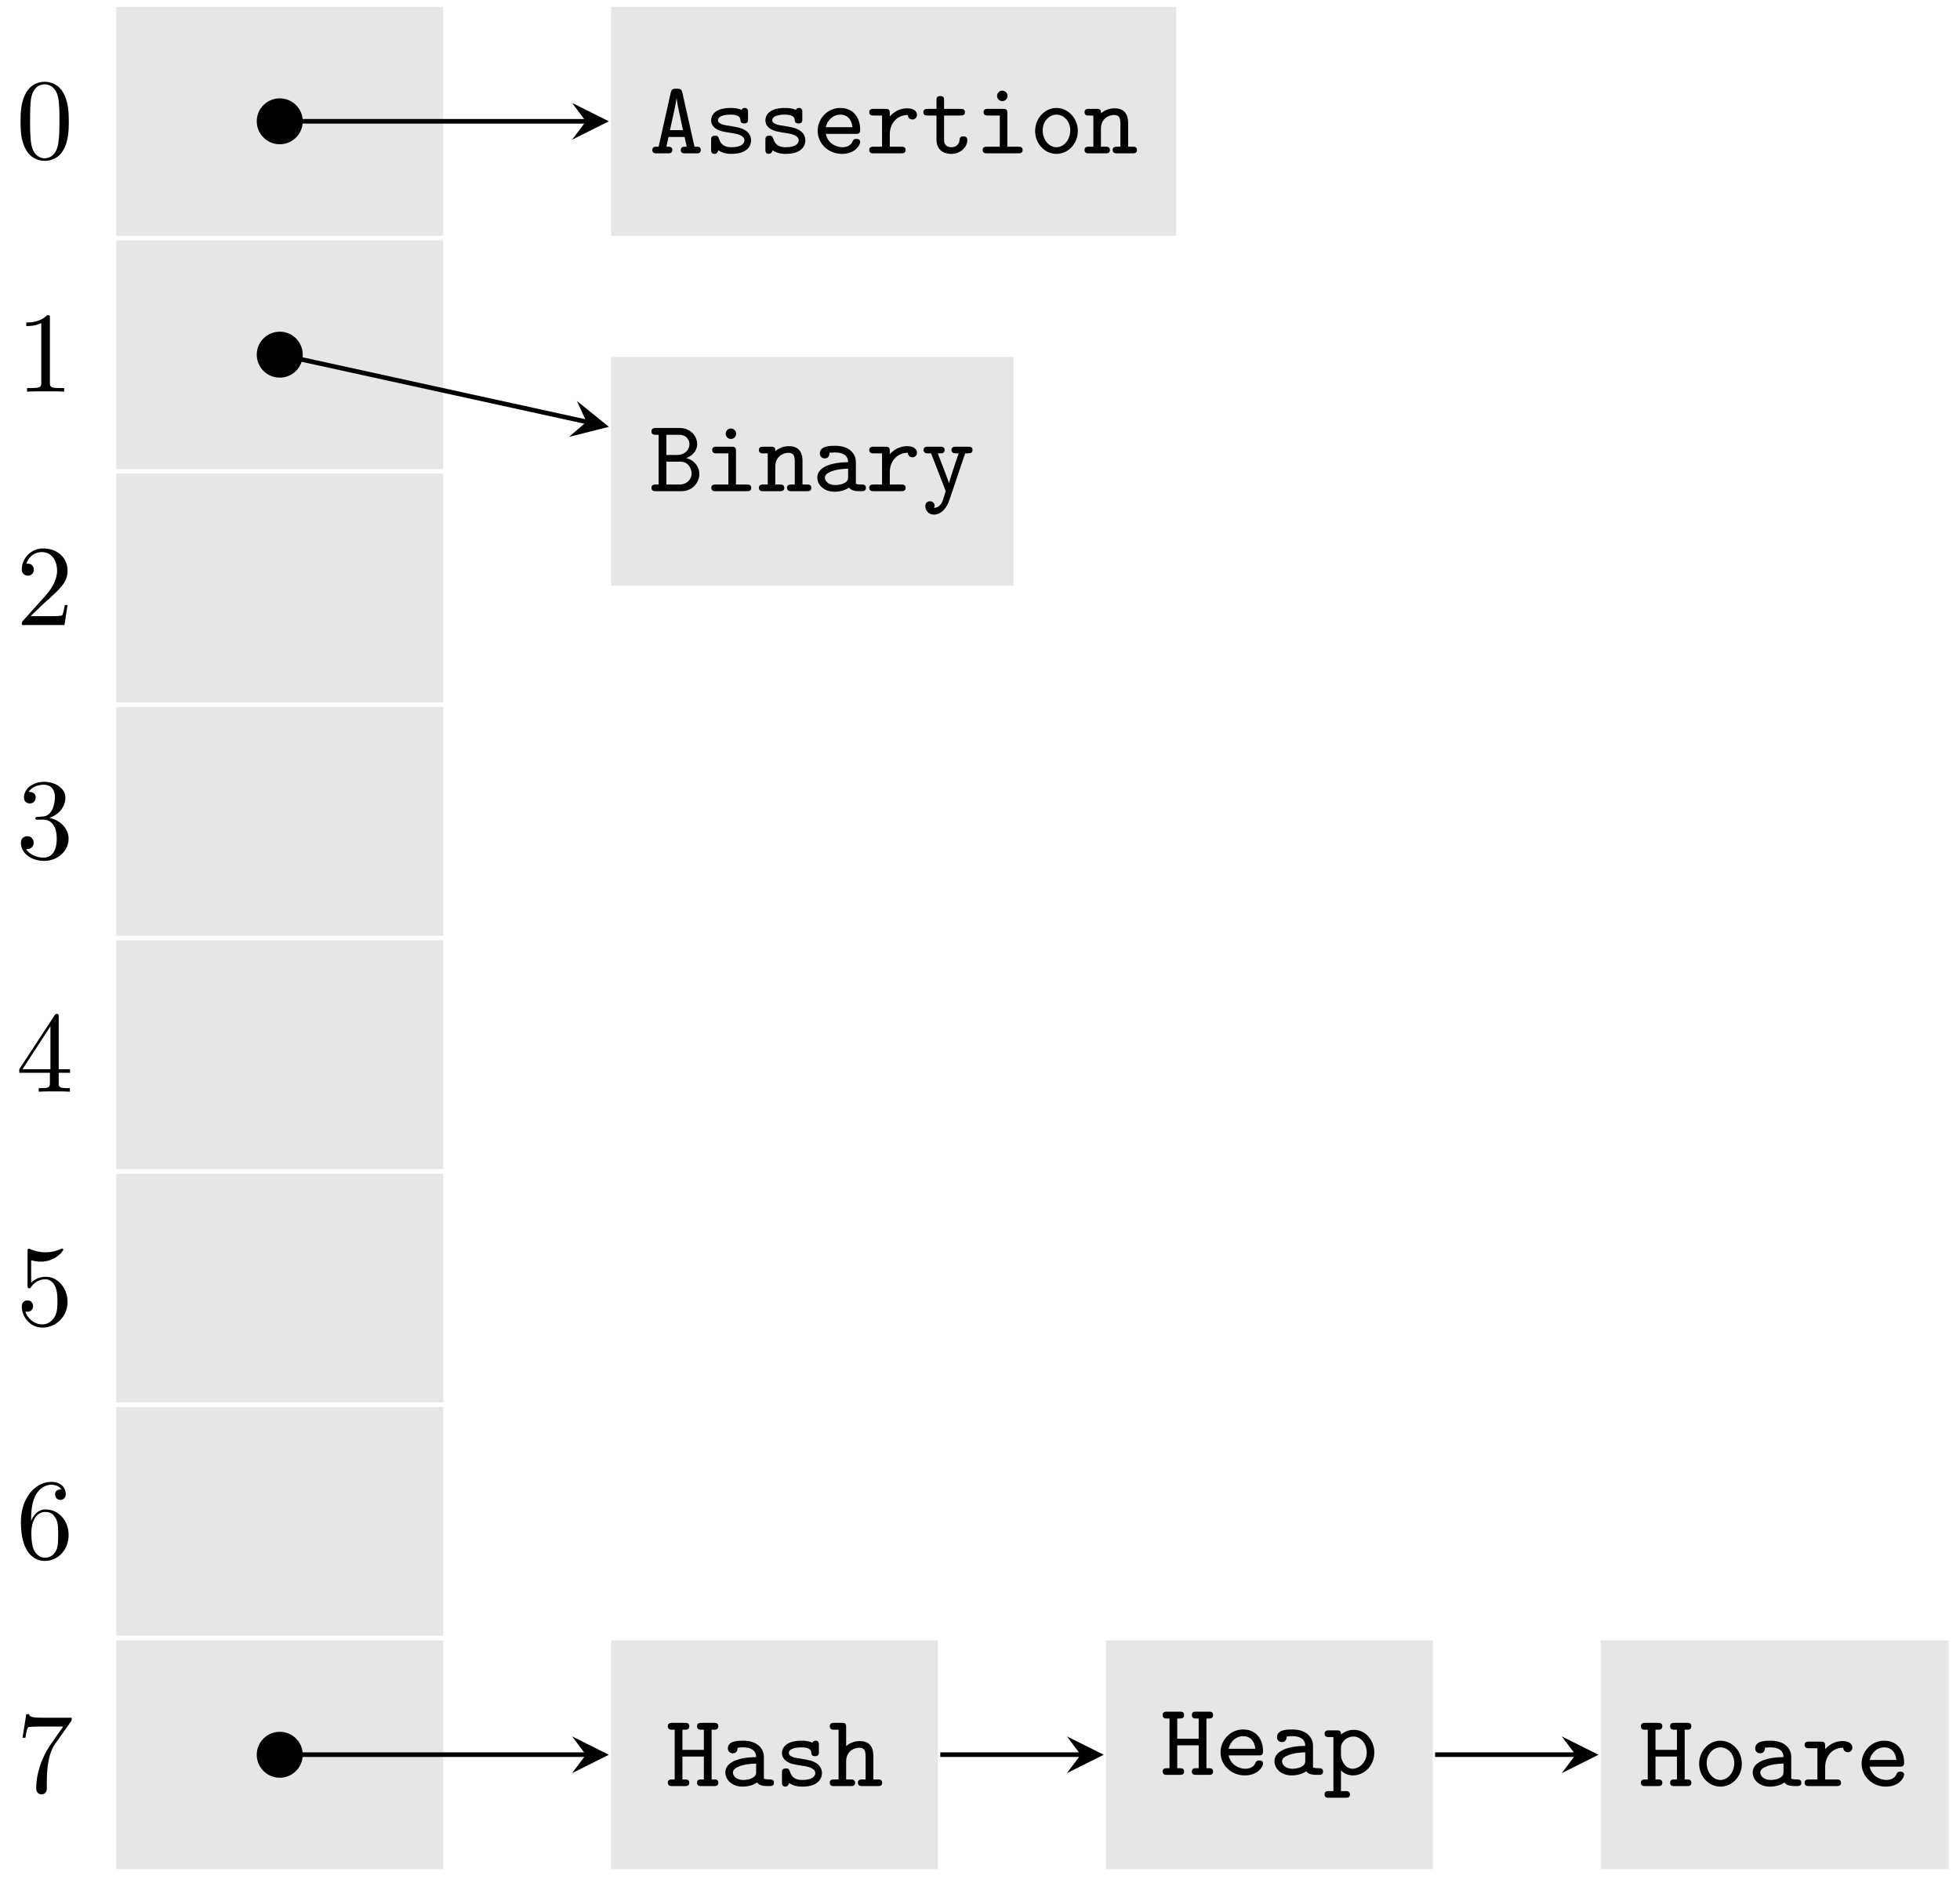 <?xml version="1.0" encoding="UTF-8"?>
<svg xmlns="http://www.w3.org/2000/svg" xmlns:xlink="http://www.w3.org/1999/xlink" width="170pt" height="163pt" viewBox="0 0 170 163" version="1.1">
<defs>
<g>
<symbol overflow="visible" id="glyph0-0">
<path style="stroke:none;" d=""/>
</symbol>
<symbol overflow="visible" id="glyph0-1">
<path style="stroke:none;" d="M 4.453 -0.281 C 4.453 -0.578 4.219 -0.578 4.078 -0.578 L 3.906 -0.578 L 2.859 -5.25 C 2.797 -5.531 2.703 -5.609 2.391 -5.609 L 2.312 -5.609 C 2 -5.609 1.906 -5.531 1.844 -5.25 L 0.797 -0.578 L 0.625 -0.578 C 0.5 -0.578 0.25 -0.578 0.25 -0.297 C 0.25 0 0.484 0 0.625 0 L 1.609 0 C 1.734 0 1.984 0 1.984 -0.281 C 1.984 -0.578 1.781 -0.578 1.469 -0.578 L 1.656 -1.422 L 3.047 -1.422 L 3.234 -0.578 C 2.922 -0.578 2.719 -0.578 2.719 -0.281 C 2.719 0 2.953 0 3.094 0 L 4.078 0 C 4.203 0 4.453 0 4.453 -0.281 Z M 2.906 -2.016 L 1.781 -2.016 C 2.016 -3.047 2.312 -4.422 2.344 -4.766 L 2.359 -4.766 C 2.375 -4.562 2.469 -4.141 2.469 -4.078 Z M 2.906 -2.016 "/>
</symbol>
<symbol overflow="visible" id="glyph0-2">
<path style="stroke:none;" d="M 4.109 -1.125 C 4.109 -1.562 3.844 -1.844 3.625 -1.984 C 3.266 -2.203 3.047 -2.25 2.203 -2.391 C 1.828 -2.438 1.234 -2.531 1.234 -2.875 C 1.234 -3.109 1.516 -3.359 2.328 -3.359 C 3.141 -3.359 3.172 -3.047 3.188 -2.859 C 3.203 -2.594 3.438 -2.594 3.516 -2.594 C 3.844 -2.594 3.844 -2.812 3.844 -2.984 L 3.844 -3.562 C 3.844 -3.688 3.844 -3.938 3.562 -3.938 C 3.359 -3.938 3.312 -3.828 3.281 -3.766 C 2.938 -3.938 2.5 -3.938 2.344 -3.938 C 0.781 -3.938 0.641 -3.125 0.641 -2.875 C 0.641 -2.391 1 -2.172 1.109 -2.109 C 1.422 -1.922 1.672 -1.875 2.594 -1.734 C 2.828 -1.688 3.531 -1.578 3.531 -1.125 C 3.531 -0.859 3.281 -0.531 2.406 -0.531 C 1.859 -0.531 1.5 -0.719 1.328 -1.25 C 1.266 -1.438 1.234 -1.531 0.984 -1.531 C 0.641 -1.531 0.641 -1.328 0.641 -1.141 L 0.641 -0.328 C 0.641 -0.203 0.641 0.047 0.938 0.047 C 1.062 0.047 1.188 -0.016 1.266 -0.266 C 1.719 0.047 2.234 0.047 2.406 0.047 C 3.906 0.047 4.109 -0.781 4.109 -1.125 Z M 4.109 -1.125 "/>
</symbol>
<symbol overflow="visible" id="glyph0-3">
<path style="stroke:none;" d="M 4.156 -0.984 C 4.156 -1.172 4.031 -1.25 3.828 -1.25 C 3.703 -1.25 3.594 -1.25 3.5 -1.047 C 3.297 -0.531 2.719 -0.531 2.625 -0.531 C 2.094 -0.531 1.344 -0.844 1.172 -1.688 L 3.781 -1.688 C 3.969 -1.688 4.156 -1.688 4.156 -2.031 C 4.156 -3.078 3.578 -3.938 2.422 -3.938 C 1.328 -3.938 0.469 -3.016 0.469 -1.953 C 0.469 -0.844 1.406 0.047 2.562 0.047 C 3.766 0.047 4.156 -0.766 4.156 -0.984 Z M 3.484 -2.266 L 1.172 -2.266 C 1.344 -3 1.906 -3.359 2.422 -3.359 C 3.047 -3.359 3.422 -2.938 3.484 -2.266 Z M 3.484 -2.266 "/>
</symbol>
<symbol overflow="visible" id="glyph0-4">
<path style="stroke:none;" d="M 4.375 -3.344 C 4.375 -3.5 4.266 -3.906 3.516 -3.906 C 3 -3.906 2.438 -3.688 2.016 -3.203 L 2.016 -3.484 C 2.016 -3.781 1.938 -3.859 1.625 -3.859 L 0.625 -3.859 C 0.5 -3.859 0.234 -3.859 0.234 -3.578 C 0.234 -3.281 0.484 -3.281 0.625 -3.281 L 1.344 -3.281 L 1.344 -0.578 L 0.625 -0.578 C 0.5 -0.578 0.234 -0.578 0.234 -0.297 C 0.234 0 0.484 0 0.625 0 L 3 0 C 3.125 0 3.391 0 3.391 -0.281 C 3.391 -0.578 3.141 -0.578 3 -0.578 L 2.016 -0.578 L 2.016 -1.656 C 2.016 -2.562 2.609 -3.328 3.578 -3.328 C 3.609 -3 3.859 -2.938 3.969 -2.938 C 4.172 -2.938 4.375 -3.078 4.375 -3.344 Z M 4.375 -3.344 "/>
</symbol>
<symbol overflow="visible" id="glyph0-5">
<path style="stroke:none;" d="M 4.031 -1.156 C 4.031 -1.469 3.797 -1.469 3.688 -1.469 C 3.547 -1.469 3.375 -1.453 3.359 -1.172 C 3.344 -0.734 2.984 -0.531 2.688 -0.531 C 2.016 -0.531 2.016 -1.016 2.016 -1.234 L 2.016 -3.281 L 3.438 -3.281 C 3.562 -3.281 3.828 -3.281 3.828 -3.562 C 3.828 -3.859 3.578 -3.859 3.438 -3.859 L 2.016 -3.859 L 2.016 -4.594 C 2.016 -4.766 2.016 -4.969 1.688 -4.969 C 1.359 -4.969 1.359 -4.766 1.359 -4.578 L 1.359 -3.859 L 0.609 -3.859 C 0.469 -3.859 0.219 -3.859 0.219 -3.562 C 0.219 -3.281 0.469 -3.281 0.594 -3.281 L 1.359 -3.281 L 1.359 -1.203 C 1.359 -0.266 2 0.047 2.641 0.047 C 3.406 0.047 4.031 -0.5 4.031 -1.156 Z M 4.031 -1.156 "/>
</symbol>
<symbol overflow="visible" id="glyph0-6">
<path style="stroke:none;" d="M 4.125 -0.281 C 4.125 -0.578 3.875 -0.578 3.734 -0.578 L 2.797 -0.578 L 2.797 -3.484 C 2.797 -3.781 2.719 -3.859 2.422 -3.859 L 1.125 -3.859 C 0.984 -3.859 0.734 -3.859 0.734 -3.578 C 0.734 -3.281 0.984 -3.281 1.125 -3.281 L 2.141 -3.281 L 2.141 -0.578 L 1.047 -0.578 C 0.922 -0.578 0.656 -0.578 0.656 -0.297 C 0.656 0 0.906 0 1.047 0 L 3.734 0 C 3.859 0 4.125 0 4.125 -0.281 Z M 2.812 -4.984 C 2.812 -5.234 2.609 -5.438 2.359 -5.438 C 2.109 -5.438 1.906 -5.234 1.906 -4.984 C 1.906 -4.734 2.109 -4.531 2.359 -4.531 C 2.609 -4.531 2.812 -4.734 2.812 -4.984 Z M 2.812 -4.984 "/>
</symbol>
<symbol overflow="visible" id="glyph0-7">
<path style="stroke:none;" d="M 4.203 -1.938 C 4.203 -3.047 3.359 -3.938 2.344 -3.938 C 1.344 -3.938 0.5 -3.047 0.5 -1.938 C 0.5 -0.828 1.344 0.047 2.344 0.047 C 3.359 0.047 4.203 -0.828 4.203 -1.938 Z M 3.547 -2 C 3.547 -1.188 3 -0.531 2.344 -0.531 C 1.688 -0.531 1.156 -1.188 1.156 -2 C 1.156 -2.797 1.734 -3.359 2.344 -3.359 C 2.984 -3.359 3.547 -2.797 3.547 -2 Z M 3.547 -2 "/>
</symbol>
<symbol overflow="visible" id="glyph0-8">
<path style="stroke:none;" d="M 4.625 -0.281 C 4.625 -0.578 4.391 -0.578 4.25 -0.578 L 3.859 -0.578 L 3.859 -2.625 C 3.859 -3.5 3.422 -3.906 2.688 -3.906 C 2.266 -3.906 1.844 -3.766 1.5 -3.469 C 1.5 -3.719 1.5 -3.859 1.125 -3.859 L 0.453 -3.859 C 0.328 -3.859 0.078 -3.859 0.078 -3.578 C 0.078 -3.281 0.312 -3.281 0.453 -3.281 L 0.844 -3.281 L 0.844 -0.578 L 0.453 -0.578 C 0.328 -0.578 0.078 -0.578 0.078 -0.297 C 0.078 0 0.312 0 0.453 0 L 1.906 0 C 2.031 0 2.281 0 2.281 -0.281 C 2.281 -0.578 2.031 -0.578 1.906 -0.578 L 1.5 -0.578 L 1.5 -2.141 C 1.5 -3.016 2.188 -3.328 2.625 -3.328 C 3.062 -3.328 3.188 -3.109 3.188 -2.578 L 3.188 -0.578 L 2.906 -0.578 C 2.781 -0.578 2.516 -0.578 2.516 -0.297 C 2.516 0 2.766 0 2.906 0 L 4.25 0 C 4.375 0 4.625 0 4.625 -0.281 Z M 4.625 -0.281 "/>
</symbol>
<symbol overflow="visible" id="glyph0-9">
<path style="stroke:none;" d="M 4.328 -1.5 C 4.328 -2.031 3.984 -2.656 3.188 -2.875 C 3.859 -3.109 4.141 -3.641 4.141 -4.078 C 4.141 -4.75 3.594 -5.484 2.594 -5.484 L 0.562 -5.484 C 0.438 -5.484 0.172 -5.484 0.172 -5.188 C 0.172 -4.891 0.422 -4.891 0.562 -4.891 L 0.797 -4.891 L 0.797 -0.578 L 0.562 -0.578 C 0.438 -0.578 0.172 -0.578 0.172 -0.297 C 0.172 0 0.422 0 0.562 0 L 2.766 0 C 3.797 0 4.328 -0.812 4.328 -1.5 Z M 3.469 -4.078 C 3.469 -3.75 3.234 -3.141 2.359 -3.141 L 1.469 -3.141 L 1.469 -4.891 L 2.562 -4.891 C 3.297 -4.891 3.469 -4.344 3.469 -4.078 Z M 3.656 -1.531 C 3.656 -1.094 3.328 -0.578 2.578 -0.578 L 1.469 -0.578 L 1.469 -2.562 L 2.672 -2.562 C 3.406 -2.562 3.656 -1.922 3.656 -1.531 Z M 3.656 -1.531 "/>
</symbol>
<symbol overflow="visible" id="glyph0-10">
<path style="stroke:none;" d="M 4.656 -0.297 C 4.656 -0.578 4.406 -0.578 4.266 -0.578 C 4.141 -0.578 3.953 -0.578 3.781 -0.641 L 3.781 -2.531 C 3.781 -3.234 3.234 -3.938 1.984 -3.938 C 1.562 -3.938 0.656 -3.938 0.656 -3.266 C 0.656 -3 0.859 -2.844 1.078 -2.844 C 1.219 -2.844 1.5 -2.891 1.5 -3.328 C 1.75 -3.359 1.906 -3.359 1.984 -3.359 C 2.703 -3.359 3.109 -3.062 3.109 -2.516 C 1.609 -2.5 0.438 -2.078 0.438 -1.188 C 0.438 -0.516 1.047 0.047 1.922 0.047 C 2.031 0.047 2.703 0.047 3.188 -0.312 C 3.406 0 3.891 0 4.188 0 C 4.438 0 4.656 0 4.656 -0.297 Z M 3.109 -1.266 C 3.109 -1.062 3.109 -0.875 2.75 -0.688 C 2.438 -0.531 2.031 -0.531 1.984 -0.531 C 1.469 -0.531 1.094 -0.828 1.094 -1.188 C 1.094 -1.625 2 -1.938 3.109 -1.953 Z M 3.109 -1.266 "/>
</symbol>
<symbol overflow="visible" id="glyph0-11">
<path style="stroke:none;" d="M 4.484 -3.578 C 4.484 -3.859 4.234 -3.859 4.078 -3.859 L 3.062 -3.859 C 2.906 -3.859 2.656 -3.859 2.656 -3.578 C 2.656 -3.469 2.703 -3.344 2.844 -3.297 C 2.891 -3.281 3.125 -3.281 3.281 -3.281 L 2.828 -1.938 C 2.578 -1.172 2.484 -0.859 2.438 -0.688 C 2.375 -0.938 2.188 -1.406 1.953 -2.031 C 1.75 -2.578 1.688 -2.703 1.469 -3.281 C 1.609 -3.281 1.828 -3.281 1.891 -3.297 C 2 -3.344 2.062 -3.438 2.062 -3.578 C 2.062 -3.859 1.828 -3.859 1.656 -3.859 L 0.641 -3.859 C 0.5 -3.859 0.234 -3.859 0.234 -3.578 C 0.234 -3.406 0.344 -3.328 0.422 -3.297 C 0.469 -3.281 0.719 -3.281 0.891 -3.281 L 2.109 -0.141 C 2.125 -0.109 2.156 0 2.156 0 C 2.156 0 1.953 0.719 1.828 0.984 C 1.625 1.344 1.359 1.438 1.141 1.453 L 1.203 1.281 C 1.188 0.969 0.953 0.875 0.797 0.875 C 0.547 0.875 0.391 1.047 0.391 1.297 C 0.391 1.656 0.656 2.031 1.125 2.031 C 1.766 2.031 2.25 1.484 2.5 0.703 L 3.844 -3.281 C 3.984 -3.281 4.25 -3.281 4.281 -3.297 C 4.359 -3.312 4.484 -3.375 4.484 -3.578 Z M 4.484 -3.578 "/>
</symbol>
<symbol overflow="visible" id="glyph0-12">
<path style="stroke:none;" d="M 4.531 -0.281 C 4.531 -0.578 4.312 -0.578 4.156 -0.578 L 3.953 -0.578 L 3.953 -4.891 L 4.156 -4.891 C 4.297 -4.891 4.531 -4.891 4.531 -5.188 C 4.531 -5.484 4.312 -5.484 4.156 -5.484 L 3.062 -5.484 C 2.922 -5.484 2.688 -5.484 2.688 -5.188 C 2.688 -4.891 2.938 -4.891 3.062 -4.891 L 3.281 -4.891 L 3.281 -3.141 L 1.422 -3.141 L 1.422 -4.891 L 1.625 -4.891 C 1.766 -4.891 2.016 -4.891 2.016 -5.188 C 2.016 -5.484 1.781 -5.484 1.625 -5.484 L 0.531 -5.484 C 0.406 -5.484 0.156 -5.484 0.156 -5.188 C 0.156 -4.891 0.391 -4.891 0.531 -4.891 L 0.75 -4.891 L 0.75 -0.578 L 0.531 -0.578 C 0.406 -0.578 0.156 -0.578 0.156 -0.297 C 0.156 0 0.391 0 0.531 0 L 1.625 0 C 1.766 0 2.016 0 2.016 -0.281 C 2.016 -0.578 1.781 -0.578 1.625 -0.578 L 1.422 -0.578 L 1.422 -2.562 L 3.281 -2.562 L 3.281 -0.578 L 3.062 -0.578 C 2.922 -0.578 2.688 -0.578 2.688 -0.281 C 2.688 0 2.938 0 3.062 0 L 4.156 0 C 4.297 0 4.531 0 4.531 -0.281 Z M 4.531 -0.281 "/>
</symbol>
<symbol overflow="visible" id="glyph0-13">
<path style="stroke:none;" d="M 4.625 -0.281 C 4.625 -0.578 4.391 -0.578 4.25 -0.578 L 3.859 -0.578 L 3.859 -2.625 C 3.859 -3.5 3.422 -3.906 2.688 -3.906 C 2.266 -3.906 1.844 -3.766 1.5 -3.469 L 1.5 -5.109 C 1.5 -5.406 1.438 -5.484 1.125 -5.484 L 0.453 -5.484 C 0.328 -5.484 0.078 -5.484 0.078 -5.188 C 0.078 -4.891 0.312 -4.891 0.453 -4.891 L 0.844 -4.891 L 0.844 -0.578 L 0.453 -0.578 C 0.328 -0.578 0.078 -0.578 0.078 -0.297 C 0.078 0 0.312 0 0.453 0 L 1.906 0 C 2.031 0 2.281 0 2.281 -0.281 C 2.281 -0.578 2.031 -0.578 1.906 -0.578 L 1.5 -0.578 L 1.5 -2.141 C 1.5 -3.016 2.188 -3.328 2.625 -3.328 C 3.062 -3.328 3.188 -3.109 3.188 -2.578 L 3.188 -0.578 L 2.906 -0.578 C 2.781 -0.578 2.516 -0.578 2.516 -0.297 C 2.516 0 2.766 0 2.906 0 L 4.25 0 C 4.375 0 4.625 0 4.625 -0.281 Z M 4.625 -0.281 "/>
</symbol>
<symbol overflow="visible" id="glyph0-14">
<path style="stroke:none;" d="M 4.391 -1.938 C 4.391 -3 3.625 -3.906 2.625 -3.906 C 2.203 -3.906 1.828 -3.766 1.5 -3.5 C 1.5 -3.828 1.391 -3.859 1.125 -3.859 L 0.453 -3.859 C 0.328 -3.859 0.078 -3.859 0.078 -3.578 C 0.078 -3.281 0.312 -3.281 0.453 -3.281 L 0.844 -3.281 L 0.844 1.406 L 0.453 1.406 C 0.328 1.406 0.078 1.406 0.078 1.688 C 0.078 1.984 0.312 1.984 0.453 1.984 L 1.906 1.984 C 2.031 1.984 2.281 1.984 2.281 1.703 C 2.281 1.406 2.031 1.406 1.906 1.406 L 1.5 1.406 L 1.5 -0.391 C 1.781 -0.109 2.141 0.047 2.531 0.047 C 3.531 0.047 4.391 -0.812 4.391 -1.938 Z M 3.734 -1.938 C 3.734 -1.141 3.141 -0.531 2.5 -0.531 C 1.859 -0.531 1.5 -1.266 1.5 -1.734 L 1.5 -2.359 C 1.5 -2.891 2.031 -3.328 2.578 -3.328 C 3.203 -3.328 3.734 -2.719 3.734 -1.938 Z M 3.734 -1.938 "/>
</symbol>
<symbol overflow="visible" id="glyph1-0">
<path style="stroke:none;" d=""/>
</symbol>
<symbol overflow="visible" id="glyph1-1">
<path style="stroke:none;" d="M 4.578 -3.188 C 4.578 -3.984 4.531 -4.781 4.188 -5.516 C 3.734 -6.484 2.906 -6.641 2.5 -6.641 C 1.891 -6.641 1.172 -6.375 0.75 -5.453 C 0.438 -4.766 0.391 -3.984 0.391 -3.188 C 0.391 -2.438 0.422 -1.547 0.844 -0.781 C 1.266 0.016 2 0.219 2.484 0.219 C 3.016 0.219 3.781 0.016 4.219 -0.938 C 4.531 -1.625 4.578 -2.406 4.578 -3.188 Z M 2.484 0 C 2.094 0 1.5 -0.25 1.328 -1.203 C 1.219 -1.797 1.219 -2.719 1.219 -3.312 C 1.219 -3.953 1.219 -4.609 1.297 -5.141 C 1.484 -6.328 2.234 -6.422 2.484 -6.422 C 2.812 -6.422 3.469 -6.234 3.656 -5.25 C 3.766 -4.688 3.766 -3.938 3.766 -3.312 C 3.766 -2.562 3.766 -1.891 3.656 -1.25 C 3.5 -0.297 2.938 0 2.484 0 Z M 2.484 0 "/>
</symbol>
<symbol overflow="visible" id="glyph1-2">
<path style="stroke:none;" d="M 2.938 -6.375 C 2.938 -6.625 2.938 -6.641 2.703 -6.641 C 2.078 -6 1.203 -6 0.891 -6 L 0.891 -5.688 C 1.094 -5.688 1.672 -5.688 2.188 -5.953 L 2.188 -0.781 C 2.188 -0.422 2.156 -0.312 1.266 -0.312 L 0.953 -0.312 L 0.953 0 C 1.297 -0.031 2.156 -0.031 2.562 -0.031 C 2.953 -0.031 3.828 -0.031 4.172 0 L 4.172 -0.312 L 3.859 -0.312 C 2.953 -0.312 2.938 -0.422 2.938 -0.781 Z M 2.938 -6.375 "/>
</symbol>
<symbol overflow="visible" id="glyph1-3">
<path style="stroke:none;" d="M 1.266 -0.766 L 2.328 -1.797 C 3.875 -3.172 4.469 -3.703 4.469 -4.703 C 4.469 -5.844 3.578 -6.641 2.359 -6.641 C 1.234 -6.641 0.5 -5.719 0.5 -4.828 C 0.5 -4.281 1 -4.281 1.031 -4.281 C 1.203 -4.281 1.547 -4.391 1.547 -4.812 C 1.547 -5.062 1.359 -5.328 1.016 -5.328 C 0.938 -5.328 0.922 -5.328 0.891 -5.312 C 1.109 -5.969 1.656 -6.328 2.234 -6.328 C 3.141 -6.328 3.562 -5.516 3.562 -4.703 C 3.562 -3.906 3.078 -3.125 2.516 -2.5 L 0.609 -0.375 C 0.5 -0.266 0.5 -0.234 0.5 0 L 4.203 0 L 4.469 -1.734 L 4.234 -1.734 C 4.172 -1.438 4.109 -1 4 -0.844 C 3.938 -0.766 3.281 -0.766 3.062 -0.766 Z M 1.266 -0.766 "/>
</symbol>
<symbol overflow="visible" id="glyph1-4">
<path style="stroke:none;" d="M 2.891 -3.516 C 3.703 -3.781 4.281 -4.469 4.281 -5.266 C 4.281 -6.078 3.406 -6.641 2.453 -6.641 C 1.453 -6.641 0.688 -6.047 0.688 -5.281 C 0.688 -4.953 0.906 -4.766 1.203 -4.766 C 1.5 -4.766 1.703 -4.984 1.703 -5.281 C 1.703 -5.766 1.234 -5.766 1.094 -5.766 C 1.391 -6.266 2.047 -6.391 2.406 -6.391 C 2.828 -6.391 3.375 -6.172 3.375 -5.281 C 3.375 -5.156 3.344 -4.578 3.094 -4.141 C 2.797 -3.656 2.453 -3.625 2.203 -3.625 C 2.125 -3.609 1.891 -3.594 1.812 -3.594 C 1.734 -3.578 1.672 -3.562 1.672 -3.469 C 1.672 -3.359 1.734 -3.359 1.906 -3.359 L 2.344 -3.359 C 3.156 -3.359 3.531 -2.688 3.531 -1.703 C 3.531 -0.344 2.844 -0.062 2.406 -0.062 C 1.969 -0.062 1.219 -0.234 0.875 -0.812 C 1.219 -0.766 1.531 -0.984 1.531 -1.359 C 1.531 -1.719 1.266 -1.922 0.984 -1.922 C 0.734 -1.922 0.422 -1.781 0.422 -1.344 C 0.422 -0.438 1.344 0.219 2.438 0.219 C 3.656 0.219 4.562 -0.688 4.562 -1.703 C 4.562 -2.516 3.922 -3.297 2.891 -3.516 Z M 2.891 -3.516 "/>
</symbol>
<symbol overflow="visible" id="glyph1-5">
<path style="stroke:none;" d="M 2.938 -1.641 L 2.938 -0.781 C 2.938 -0.422 2.906 -0.312 2.172 -0.312 L 1.969 -0.312 L 1.969 0 C 2.375 -0.031 2.891 -0.031 3.312 -0.031 C 3.734 -0.031 4.25 -0.031 4.672 0 L 4.672 -0.312 L 4.453 -0.312 C 3.719 -0.312 3.703 -0.422 3.703 -0.781 L 3.703 -1.641 L 4.688 -1.641 L 4.688 -1.953 L 3.703 -1.953 L 3.703 -6.484 C 3.703 -6.688 3.703 -6.75 3.531 -6.75 C 3.453 -6.75 3.422 -6.75 3.344 -6.625 L 0.281 -1.953 L 0.281 -1.641 Z M 2.984 -1.953 L 0.562 -1.953 L 2.984 -5.672 Z M 2.984 -1.953 "/>
</symbol>
<symbol overflow="visible" id="glyph1-6">
<path style="stroke:none;" d="M 4.469 -2 C 4.469 -3.188 3.656 -4.188 2.578 -4.188 C 2.109 -4.188 1.672 -4.031 1.312 -3.672 L 1.312 -5.625 C 1.516 -5.562 1.844 -5.5 2.156 -5.5 C 3.391 -5.5 4.094 -6.406 4.094 -6.531 C 4.094 -6.594 4.062 -6.641 3.984 -6.641 C 3.984 -6.641 3.953 -6.641 3.906 -6.609 C 3.703 -6.516 3.219 -6.312 2.547 -6.312 C 2.156 -6.312 1.688 -6.391 1.219 -6.594 C 1.141 -6.625 1.125 -6.625 1.109 -6.625 C 1 -6.625 1 -6.547 1 -6.391 L 1 -3.438 C 1 -3.266 1 -3.188 1.141 -3.188 C 1.219 -3.188 1.234 -3.203 1.281 -3.266 C 1.391 -3.422 1.75 -3.969 2.562 -3.969 C 3.078 -3.969 3.328 -3.516 3.406 -3.328 C 3.562 -2.953 3.594 -2.578 3.594 -2.078 C 3.594 -1.719 3.594 -1.125 3.344 -0.703 C 3.109 -0.312 2.734 -0.062 2.281 -0.062 C 1.562 -0.062 0.984 -0.594 0.812 -1.172 C 0.844 -1.172 0.875 -1.156 0.984 -1.156 C 1.312 -1.156 1.484 -1.406 1.484 -1.641 C 1.484 -1.891 1.312 -2.141 0.984 -2.141 C 0.844 -2.141 0.5 -2.062 0.5 -1.609 C 0.5 -0.75 1.188 0.219 2.297 0.219 C 3.453 0.219 4.469 -0.734 4.469 -2 Z M 4.469 -2 "/>
</symbol>
<symbol overflow="visible" id="glyph1-7">
<path style="stroke:none;" d="M 1.312 -3.266 L 1.312 -3.516 C 1.312 -6.031 2.547 -6.391 3.062 -6.391 C 3.297 -6.391 3.719 -6.328 3.938 -5.984 C 3.781 -5.984 3.391 -5.984 3.391 -5.547 C 3.391 -5.234 3.625 -5.078 3.844 -5.078 C 4 -5.078 4.312 -5.172 4.312 -5.562 C 4.312 -6.156 3.875 -6.641 3.047 -6.641 C 1.766 -6.641 0.422 -5.359 0.422 -3.156 C 0.422 -0.484 1.578 0.219 2.5 0.219 C 3.609 0.219 4.562 -0.719 4.562 -2.031 C 4.562 -3.297 3.672 -4.25 2.562 -4.25 C 1.891 -4.25 1.516 -3.75 1.312 -3.266 Z M 2.5 -0.062 C 1.875 -0.062 1.578 -0.656 1.516 -0.812 C 1.328 -1.281 1.328 -2.078 1.328 -2.25 C 1.328 -3.031 1.656 -4.031 2.547 -4.031 C 2.719 -4.031 3.172 -4.031 3.484 -3.406 C 3.656 -3.047 3.656 -2.531 3.656 -2.047 C 3.656 -1.562 3.656 -1.062 3.484 -0.703 C 3.188 -0.109 2.734 -0.062 2.5 -0.062 Z M 2.5 -0.062 "/>
</symbol>
<symbol overflow="visible" id="glyph1-8">
<path style="stroke:none;" d="M 4.75 -6.078 C 4.828 -6.188 4.828 -6.203 4.828 -6.422 L 2.406 -6.422 C 1.203 -6.422 1.172 -6.547 1.141 -6.734 L 0.891 -6.734 L 0.562 -4.688 L 0.812 -4.688 C 0.844 -4.844 0.922 -5.469 1.062 -5.594 C 1.125 -5.656 1.906 -5.656 2.031 -5.656 L 4.094 -5.656 C 3.984 -5.5 3.203 -4.406 2.984 -4.078 C 2.078 -2.734 1.75 -1.344 1.75 -0.328 C 1.75 -0.234 1.75 0.219 2.219 0.219 C 2.672 0.219 2.672 -0.234 2.672 -0.328 L 2.672 -0.844 C 2.672 -1.391 2.703 -1.938 2.781 -2.469 C 2.828 -2.703 2.953 -3.562 3.406 -4.172 Z M 4.75 -6.078 "/>
</symbol>
</g>
</defs>
<g id="surface1">
<path style=" stroke:none;fill-rule:nonzero;fill:rgb(89.999%,89.999%,89.999%);fill-opacity:1;" d="M 10.09 20.445 L 38.438 20.445 L 38.438 0.602 L 10.09 0.602 Z M 10.09 20.445 "/>
<path style=" stroke:none;fill-rule:nonzero;fill:rgb(89.999%,89.999%,89.999%);fill-opacity:1;" d="M 10.09 40.688 L 38.438 40.688 L 38.438 20.844 L 10.09 20.844 Z M 10.09 40.688 "/>
<path style=" stroke:none;fill-rule:nonzero;fill:rgb(89.999%,89.999%,89.999%);fill-opacity:1;" d="M 10.09 60.93 L 38.438 60.93 L 38.438 41.086 L 10.09 41.086 Z M 10.09 60.93 "/>
<path style=" stroke:none;fill-rule:nonzero;fill:rgb(89.999%,89.999%,89.999%);fill-opacity:1;" d="M 10.09 81.172 L 38.438 81.172 L 38.438 61.328 L 10.09 61.328 Z M 10.09 81.172 "/>
<path style=" stroke:none;fill-rule:nonzero;fill:rgb(89.999%,89.999%,89.999%);fill-opacity:1;" d="M 10.09 101.414 L 38.438 101.414 L 38.438 81.57 L 10.09 81.57 Z M 10.09 101.414 "/>
<path style=" stroke:none;fill-rule:nonzero;fill:rgb(89.999%,89.999%,89.999%);fill-opacity:1;" d="M 10.09 121.656 L 38.438 121.656 L 38.438 101.812 L 10.09 101.812 Z M 10.09 121.656 "/>
<path style=" stroke:none;fill-rule:nonzero;fill:rgb(89.999%,89.999%,89.999%);fill-opacity:1;" d="M 10.09 141.898 L 38.438 141.898 L 38.438 122.055 L 10.09 122.055 Z M 10.09 141.898 "/>
<path style=" stroke:none;fill-rule:nonzero;fill:rgb(89.999%,89.999%,89.999%);fill-opacity:1;" d="M 10.09 162.141 L 38.438 162.141 L 38.438 142.297 L 10.09 142.297 Z M 10.09 162.141 "/>
<path style=" stroke:none;fill-rule:nonzero;fill:rgb(89.999%,89.999%,89.999%);fill-opacity:1;" d="M 53.008 20.445 L 102.016 20.445 L 102.016 0.602 L 53.008 0.602 Z M 53.008 20.445 "/>
<g style="fill:rgb(0%,0%,0%);fill-opacity:1;">
  <use xlink:href="#glyph0-1" x="56.33" y="13.302"/>
  <use xlink:href="#glyph0-2" x="61.037" y="13.302"/>
  <use xlink:href="#glyph0-2" x="65.745" y="13.302"/>
  <use xlink:href="#glyph0-3" x="70.452" y="13.302"/>
  <use xlink:href="#glyph0-4" x="75.159" y="13.302"/>
  <use xlink:href="#glyph0-5" x="79.867" y="13.302"/>
  <use xlink:href="#glyph0-6" x="84.574" y="13.302"/>
  <use xlink:href="#glyph0-7" x="89.282" y="13.302"/>
  <use xlink:href="#glyph0-8" x="93.989" y="13.302"/>
</g>
<path style=" stroke:none;fill-rule:nonzero;fill:rgb(89.999%,89.999%,89.999%);fill-opacity:1;" d="M 53.008 50.809 L 87.895 50.809 L 87.895 30.965 L 53.008 30.965 Z M 53.008 50.809 "/>
<g style="fill:rgb(0%,0%,0%);fill-opacity:1;">
  <use xlink:href="#glyph0-9" x="56.33" y="42.608"/>
  <use xlink:href="#glyph0-6" x="61.037" y="42.608"/>
  <use xlink:href="#glyph0-8" x="65.745" y="42.608"/>
  <use xlink:href="#glyph0-10" x="70.452" y="42.608"/>
  <use xlink:href="#glyph0-4" x="75.159" y="42.608"/>
  <use xlink:href="#glyph0-11" x="79.867" y="42.608"/>
</g>
<path style=" stroke:none;fill-rule:nonzero;fill:rgb(89.999%,89.999%,89.999%);fill-opacity:1;" d="M 53.008 162.141 L 81.355 162.141 L 81.355 142.297 L 53.008 142.297 Z M 53.008 162.141 "/>
<g style="fill:rgb(0%,0%,0%);fill-opacity:1;">
  <use xlink:href="#glyph0-12" x="57.768" y="154.936"/>
  <use xlink:href="#glyph0-10" x="62.475" y="154.936"/>
  <use xlink:href="#glyph0-2" x="67.183" y="154.936"/>
  <use xlink:href="#glyph0-13" x="71.89" y="154.936"/>
</g>
<path style=" stroke:none;fill-rule:nonzero;fill:rgb(89.999%,89.999%,89.999%);fill-opacity:1;" d="M 95.93 162.141 L 124.273 162.141 L 124.273 142.297 L 95.93 142.297 Z M 95.93 162.141 "/>
<g style="fill:rgb(0%,0%,0%);fill-opacity:1;">
  <use xlink:href="#glyph0-12" x="100.687" y="153.963"/>
  <use xlink:href="#glyph0-3" x="105.394" y="153.963"/>
  <use xlink:href="#glyph0-10" x="110.102" y="153.963"/>
  <use xlink:href="#glyph0-14" x="114.809" y="153.963"/>
</g>
<path style=" stroke:none;fill-rule:nonzero;fill:rgb(89.999%,89.999%,89.999%);fill-opacity:1;" d="M 138.848 162.141 L 169.023 162.141 L 169.023 142.297 L 138.848 142.297 Z M 138.848 162.141 "/>
<g style="fill:rgb(0%,0%,0%);fill-opacity:1;">
  <use xlink:href="#glyph0-12" x="142.167" y="154.936"/>
  <use xlink:href="#glyph0-7" x="146.874" y="154.936"/>
  <use xlink:href="#glyph0-10" x="151.582" y="154.936"/>
  <use xlink:href="#glyph0-4" x="156.289" y="154.936"/>
  <use xlink:href="#glyph0-3" x="160.996" y="154.936"/>
</g>
<g style="fill:rgb(0%,0%,0%);fill-opacity:1;">
  <use xlink:href="#glyph1-1" x="1.39" y="13.733"/>
</g>
<g style="fill:rgb(0%,0%,0%);fill-opacity:1;">
  <use xlink:href="#glyph1-2" x="1.39" y="33.975"/>
</g>
<g style="fill:rgb(0%,0%,0%);fill-opacity:1;">
  <use xlink:href="#glyph1-3" x="1.39" y="54.217"/>
</g>
<g style="fill:rgb(0%,0%,0%);fill-opacity:1;">
  <use xlink:href="#glyph1-4" x="1.39" y="74.461"/>
</g>
<g style="fill:rgb(0%,0%,0%);fill-opacity:1;">
  <use xlink:href="#glyph1-5" x="1.39" y="94.703"/>
</g>
<g style="fill:rgb(0%,0%,0%);fill-opacity:1;">
  <use xlink:href="#glyph1-6" x="1.39" y="114.945"/>
</g>
<g style="fill:rgb(0%,0%,0%);fill-opacity:1;">
  <use xlink:href="#glyph1-7" x="1.39" y="135.187"/>
</g>
<g style="fill:rgb(0%,0%,0%);fill-opacity:1;">
  <use xlink:href="#glyph1-8" x="1.39" y="155.43"/>
</g>
<path style=" stroke:none;fill-rule:nonzero;fill:rgb(0%,0%,0%);fill-opacity:1;" d="M 26.258 10.523 C 26.258 9.422 25.363 8.531 24.266 8.531 C 23.164 8.531 22.27 9.422 22.27 10.523 C 22.27 11.621 23.164 12.516 24.266 12.516 C 25.363 12.516 26.258 11.621 26.258 10.523 Z M 26.258 10.523 "/>
<path style="fill:none;stroke-width:0.399;stroke-linecap:butt;stroke-linejoin:miter;stroke:rgb(0%,0%,0%);stroke-opacity:1;stroke-miterlimit:10;" d="M 0.002 -10.122 L 26.552 -10.122 " transform="matrix(1,0,0,-1,24.264,0.401)"/>
<path style=" stroke:none;fill-rule:nonzero;fill:rgb(0%,0%,0%);fill-opacity:1;" d="M 52.809 10.523 L 49.621 8.93 L 50.816 10.523 L 49.621 12.117 "/>
<path style=" stroke:none;fill-rule:nonzero;fill:rgb(0%,0%,0%);fill-opacity:1;" d="M 26.258 30.766 C 26.258 29.664 25.363 28.773 24.266 28.773 C 23.164 28.773 22.27 29.664 22.27 30.766 C 22.27 31.867 23.164 32.758 24.266 32.758 C 25.363 32.758 26.258 31.867 26.258 30.766 Z M 26.258 30.766 "/>
<path style="fill:none;stroke-width:0.399;stroke-linecap:butt;stroke-linejoin:miter;stroke:rgb(0%,0%,0%);stroke-opacity:1;stroke-miterlimit:10;" d="M 0.002 -30.363 L 26.599 -36.19 " transform="matrix(1,0,0,-1,24.264,0.401)"/>
<path style=" stroke:none;fill-rule:nonzero;fill:rgb(0%,0%,0%);fill-opacity:1;" d="M 52.809 37.023 L 50.039 34.781 L 50.863 36.594 L 49.355 37.898 "/>
<path style=" stroke:none;fill-rule:nonzero;fill:rgb(0%,0%,0%);fill-opacity:1;" d="M 26.258 152.219 C 26.258 151.117 25.363 150.227 24.266 150.227 C 23.164 150.227 22.27 151.117 22.27 152.219 C 22.27 153.32 23.164 154.211 24.266 154.211 C 25.363 154.211 26.258 153.32 26.258 152.219 Z M 26.258 152.219 "/>
<path style="fill:none;stroke-width:0.399;stroke-linecap:butt;stroke-linejoin:miter;stroke:rgb(0%,0%,0%);stroke-opacity:1;stroke-miterlimit:10;" d="M 0.002 -151.809 L 26.552 -151.809 " transform="matrix(1,0,0,-1,24.264,0.401)"/>
<path style=" stroke:none;fill-rule:nonzero;fill:rgb(0%,0%,0%);fill-opacity:1;" d="M 52.809 152.219 L 49.621 150.625 L 50.816 152.219 L 49.621 153.812 "/>
<path style="fill:none;stroke-width:0.399;stroke-linecap:butt;stroke-linejoin:miter;stroke:rgb(0%,0%,0%);stroke-opacity:1;stroke-miterlimit:10;" d="M 57.291 -151.809 L 69.47 -151.809 " transform="matrix(1,0,0,-1,24.264,0.401)"/>
<path style=" stroke:none;fill-rule:nonzero;fill:rgb(0%,0%,0%);fill-opacity:1;" d="M 95.73 152.219 L 92.539 150.625 L 93.734 152.219 L 92.539 153.812 "/>
<path style="fill:none;stroke-width:0.399;stroke-linecap:butt;stroke-linejoin:miter;stroke:rgb(0%,0%,0%);stroke-opacity:1;stroke-miterlimit:10;" d="M 100.209 -151.809 L 112.392 -151.809 " transform="matrix(1,0,0,-1,24.264,0.401)"/>
<path style=" stroke:none;fill-rule:nonzero;fill:rgb(0%,0%,0%);fill-opacity:1;" d="M 138.648 152.219 L 135.461 150.625 L 136.656 152.219 L 135.461 153.812 "/>
</g>
</svg>

